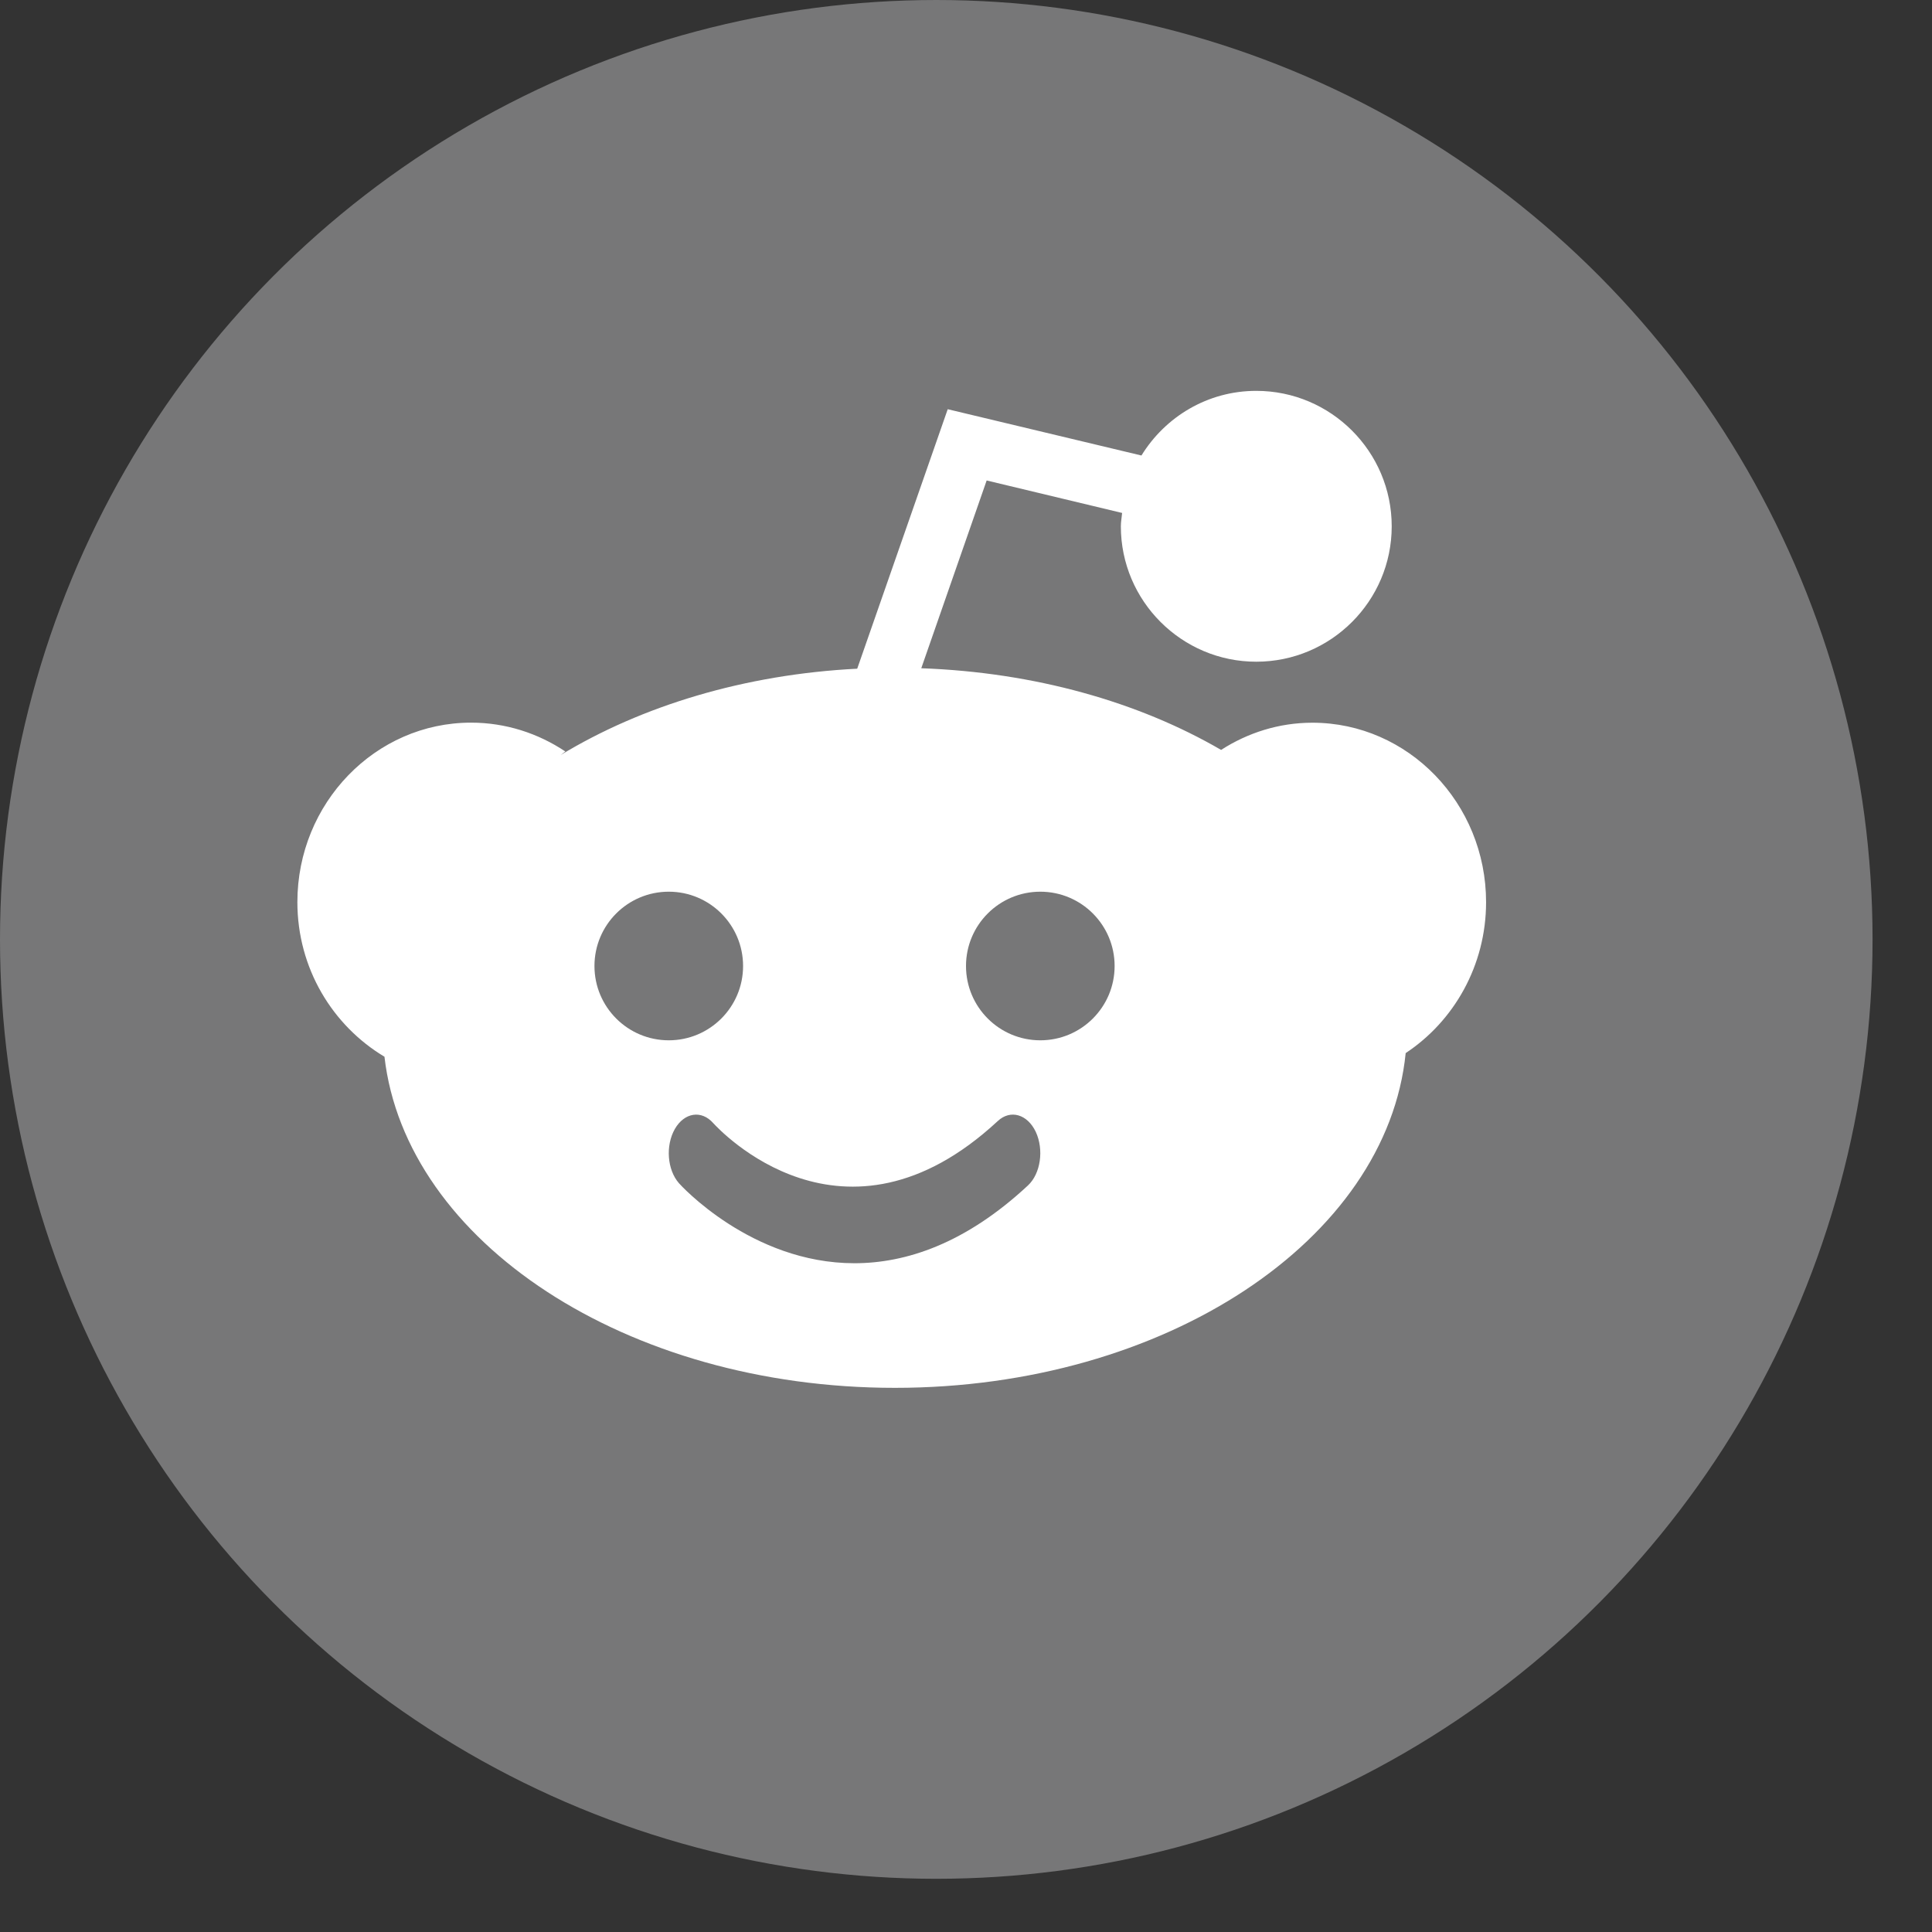 <svg xmlns="http://www.w3.org/2000/svg" xmlns:xlink="http://www.w3.org/1999/xlink" width="26" height="26" version="1.1" viewBox="0 0 26 26"><rect x="0" y="0" width="26" height="26" fill="#333333" stroke="none"/><title>Group 6</title><desc>Created with Sketch.</desc><defs><ellipse id="path-1" cx="12.6" cy="12.642" rx="12.6" ry="12.642"/></defs><g id="Desktop" fill="none" fill-rule="evenodd" stroke="none" stroke-width="1"><g id="01-IEO---NOT-LOGIN" transform="translate(-1237, -2484)"><g id="Group-6" transform="translate(1237, 2484)"><g id="facebook-copy"><g id="Screen-Shot-2018-06-01-at-9.58.23-AM"><mask id="mask-2" fill="#fff"><use xlink:href="#path-1"/></mask><use id="Mask" fill="#777778" fill-rule="nonzero" xlink:href="#path-1"/></g></g><g id="reddit-logo" transform="translate(4, 5)"><path id="Path" fill="#FFF" d="M14.917,9.172 C14.665,11.686 11.681,13.677 8.043,13.677 C4.429,13.677 1.46,11.711 1.174,9.221 C0.476,8.803 0.002,8.032 0.002,7.14 C0.002,5.808 1.051,4.725 2.339,4.725 C2.807,4.725 3.242,4.869 3.608,5.113 C3.586,5.128 3.567,5.146 3.545,5.161 C4.634,4.5 6.018,4.076 7.536,3.999 L8.754,0.507 L11.361,1.13 C11.681,0.61 12.251,0.26 12.906,0.26 C13.911,0.26 14.729,1.077 14.729,2.083 C14.729,3.088 13.911,3.905 12.906,3.905 C11.903,3.905 11.084,3.088 11.084,2.083 C11.084,2.021 11.096,1.963 11.101,1.903 L9.278,1.466 L8.398,3.993 C9.924,4.048 11.324,4.447 12.433,5.092 C12.791,4.862 13.21,4.726 13.662,4.726 C14.95,4.726 15.999,5.809 15.999,7.141 C15.999,7.993 15.566,8.743 14.917,9.172 Z"/><circle id="Oval" cx="5" cy="8" r="1" fill="#777778" fill-rule="nonzero"/><circle id="Oval" cx="10" cy="8" r="1" fill="#777778" fill-rule="nonzero"/><path id="Shape" fill="#777778" fill-rule="nonzero" d="M9.428,10.086 C7.35,12.015 5.674,10.196 5.599,10.115 C5.44,9.934 5.209,9.972 5.082,10.193 C4.954,10.417 4.979,10.743 5.137,10.923 C5.15,10.939 6.108,12 7.498,12 C8.189,12 8.991,11.738 9.834,10.953 C10.004,10.795 10.051,10.473 9.939,10.232 C9.826,9.994 9.598,9.928 9.428,10.086 Z"/></g></g></g></g></svg>